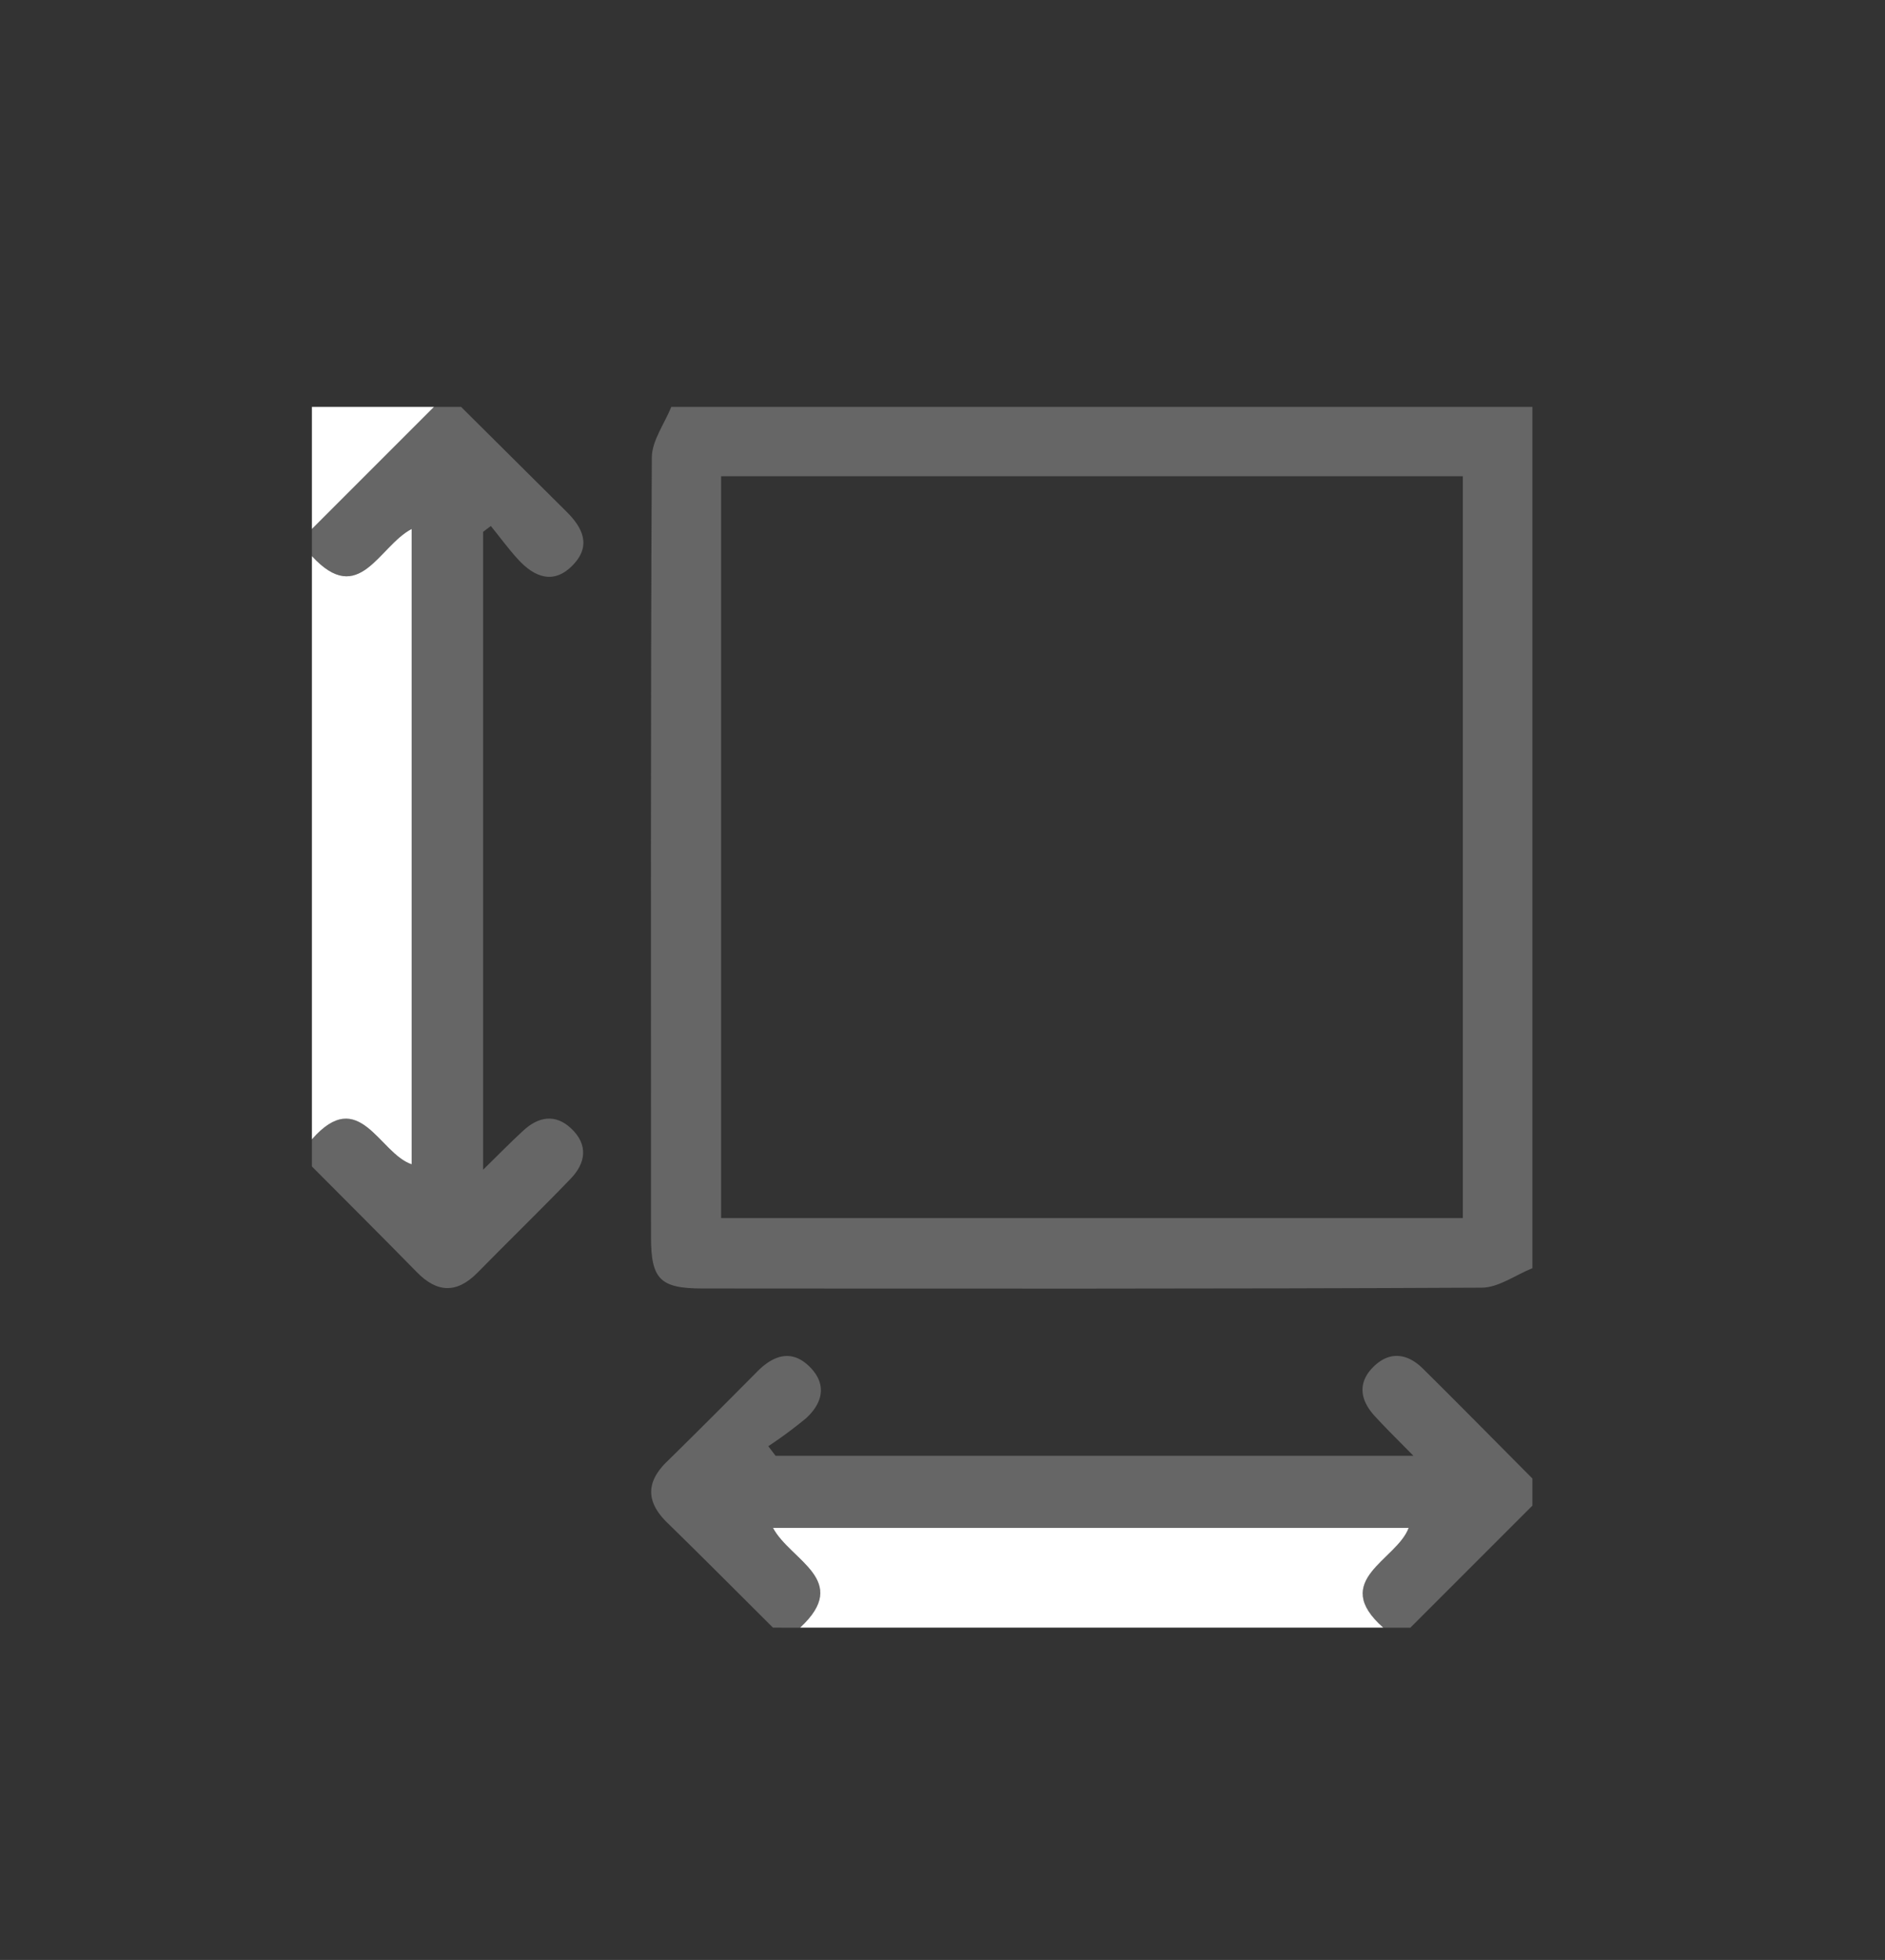 <svg id="Layer_1" data-name="Layer 1" xmlns="http://www.w3.org/2000/svg" viewBox="0 0 278 289"><rect x="0" y="0" width="278" height="289" fill="#333333" stroke="none"/><defs><style>.cls-1{fill:#666;}.cls-2{fill:#fff;}</style></defs><path class="cls-1" d="M226,187c-2.49,1-5,2.86-7.46,2.87-38.31.19-76.62.14-114.93.12-6.26,0-7.6-1.35-7.6-7.61,0-38.31-.07-76.62.12-114.93C96.14,65,98,62.48,99,60H226ZM106.35,70.23V179.61H215.74V70.23Z"/><path class="cls-1" d="M68,60q7.77,7.73,15.54,15.44c2.4,2.37,3.68,5,1,7.83-2.85,3-5.71,1.87-8.15-.8-1.42-1.55-2.66-3.26-4-4.91l-1.14.86v94.06c2.28-2.23,4-4,5.88-5.73,2.24-2.09,4.76-2.57,7.11-.35,2.53,2.39,2.19,5.08-.12,7.45C79.64,178.5,75,183,70.44,187.64c-3.08,3.14-6,3-9-.09C56.33,182.33,51.15,177.18,46,172v-4c7-8,9.92,2.08,14.71,3.69V78C55.84,80.54,53,89.61,46,82V78L64,60Z"/><path class="cls-1" d="M114,240c-5.18-5.15-10.33-10.34-15.56-15.44-3.09-3-3.27-5.91-.12-9,4.52-4.43,9-8.93,13.43-13.39,2.47-2.47,5.2-3.23,7.82-.47,2.43,2.56,1.68,5.27-.71,7.44a66.32,66.32,0,0,1-5.55,4.11l1.07,1.41h94.07c-2.18-2.22-4-4-5.66-5.81-2.27-2.44-2.62-5.08-.08-7.46,2.36-2.21,4.93-1.76,7.11.39,5.43,5.37,10.79,10.82,16.18,16.23v4l-18,18h-4c-7.93-7,2-9.94,3.75-14.71H114c2.59,4.86,11.59,7.74,4,14.71Z"/><path class="cls-2" d="M46,82c7,7.61,9.84-1.46,14.71-4v93.68C55.92,170.08,53,160,46,168Z"/><path class="cls-2" d="M118,240c7.59-7-1.41-9.85-4-14.71h93.75C206,230.06,196.07,233,204,240Z"/><path class="cls-2" d="M64,60,46,78V60Z"/></svg>